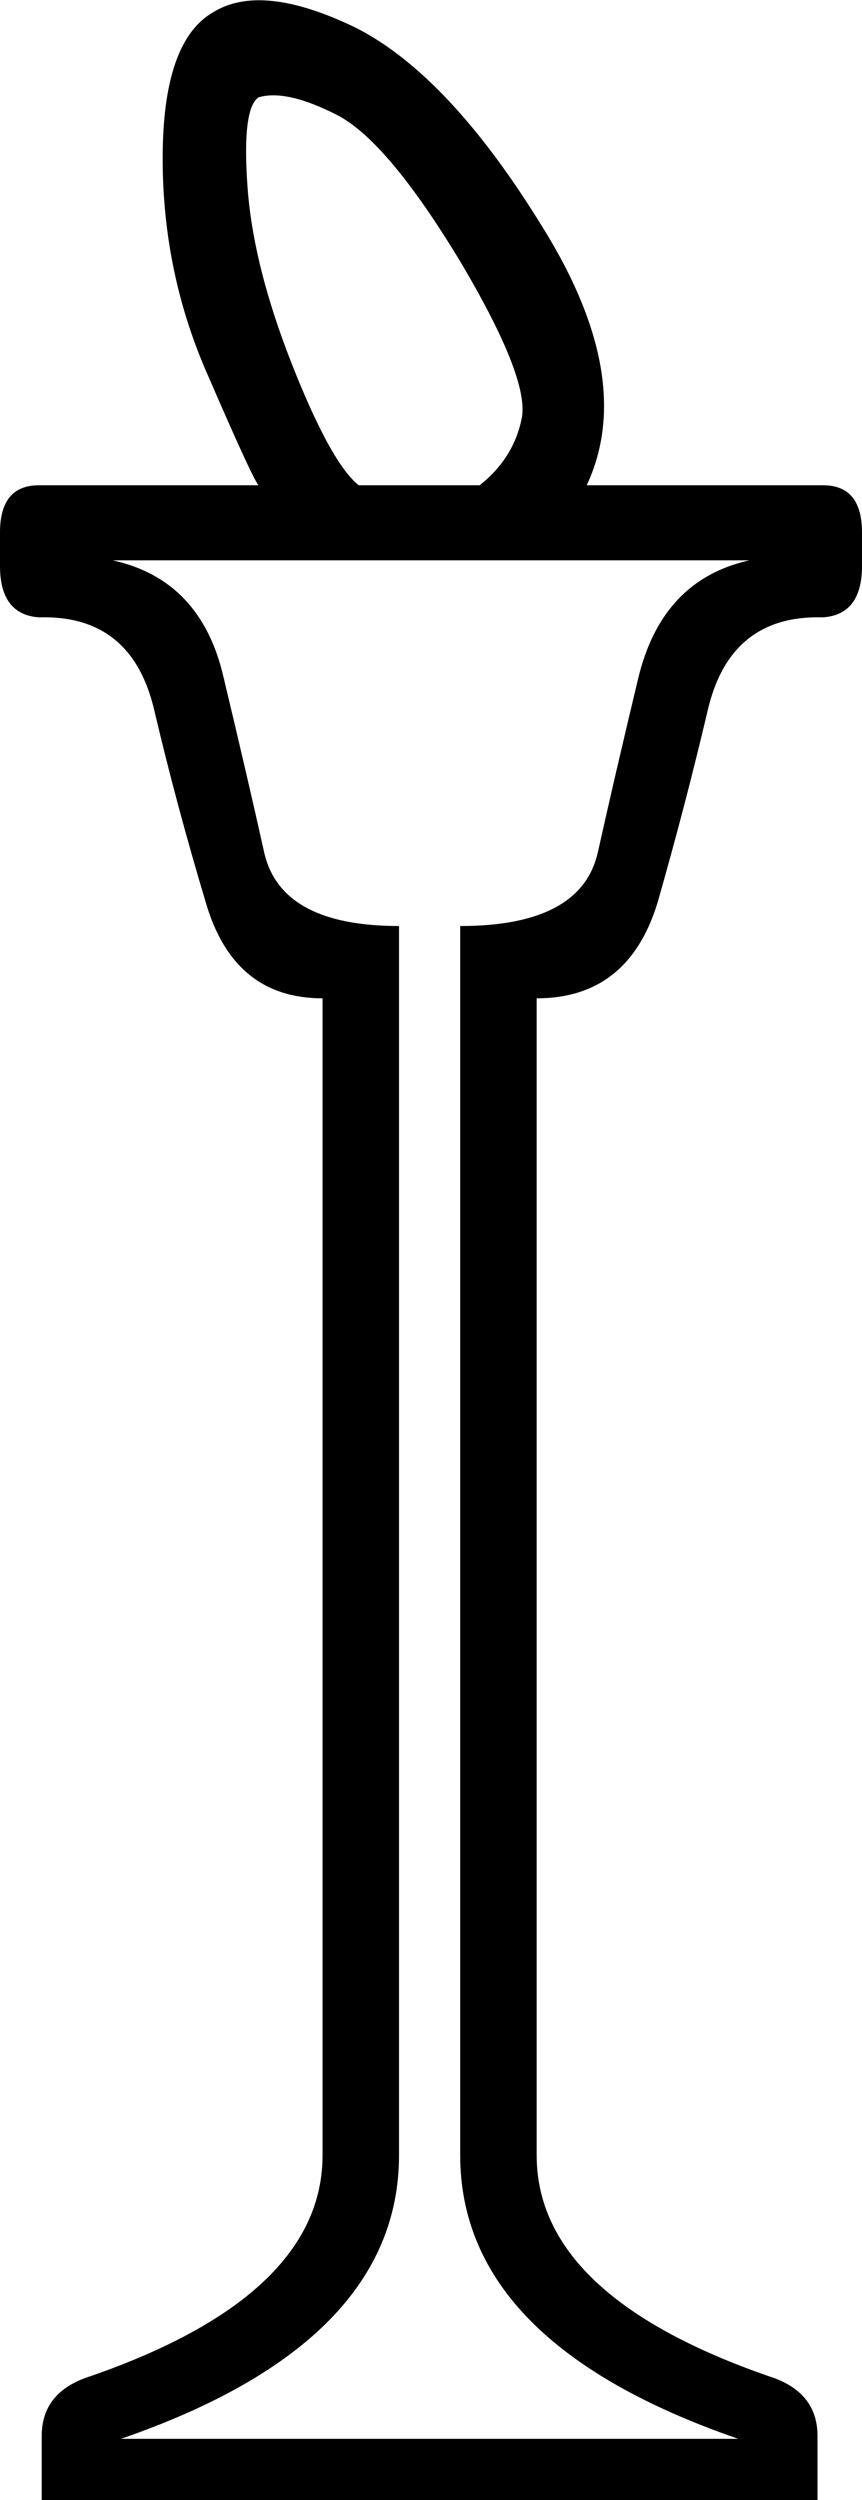 <?xml version='1.0' encoding ='UTF-8' standalone='yes'?>
<svg width='6.2' height='17.98' xmlns='http://www.w3.org/2000/svg' xmlns:xlink='http://www.w3.org/1999/xlink' xmlns:inkscape='http://www.inkscape.org/namespaces/inkscape'>
<path style='fill:#000000; stroke:none' d=' M 2.87 14.59  L 2.87 15.5  Q 2.87 16.85 0.87 17.54  L 5.31 17.54  Q 3.31 16.85 3.31 15.5  Q 3.31 14.59 3.31 6.66  Q 4.18 6.66 4.3 6.13  Q 4.42 5.59 4.59 4.88  Q 4.76 4.17 5.39 4.03  L 0.81 4.03  Q 1.45 4.17 1.61 4.88  Q 1.78 5.59 1.9 6.13  Q 2.02 6.66 2.87 6.66  L 2.87 14.59  Z  M 4.22 3.49  L 5.92 3.49  Q 6.2 3.49 6.2 3.83  L 6.2 4.07  Q 6.2 4.42 5.92 4.44  Q 5.25 4.42 5.09 5.11  Q 4.93 5.79 4.73 6.49  Q 4.52 7.18 3.86 7.18  L 3.86 15.5  Q 3.86 16.51 5.53 17.09  Q 5.88 17.2 5.88 17.52  L 5.88 17.98  L 0.3 17.98  L 0.3 17.52  Q 0.3 17.2 0.65 17.09  Q 2.32 16.51 2.32 15.5  L 2.32 7.18  Q 1.68 7.18 1.48 6.49  Q 1.27 5.79 1.11 5.11  Q 0.95 4.42 0.28 4.44  Q 0 4.42 0 4.07  L 0 3.83  Q 0 3.49 0.28 3.49  L 1.86 3.49  Q 1.82 3.45 1.5 2.71  Q 1.17 1.97 1.17 1.14  Q 1.17 0.3 1.53 0.09  Q 1.88 -0.13 2.56 0.2  Q 3.23 0.54 3.9 1.63  Q 4.58 2.72 4.22 3.49  Z  M 3.45 3.49  Q 3.69 3.3 3.75 3.02  Q 3.82 2.74 3.31 1.88  Q 2.79 1.02 2.43 0.83  Q 2.06 0.64 1.86 0.7  Q 1.74 0.78 1.78 1.34  Q 1.82 1.91 2.1 2.62  Q 2.38 3.33 2.58 3.49  L 3.45 3.49  Z '/></svg>
